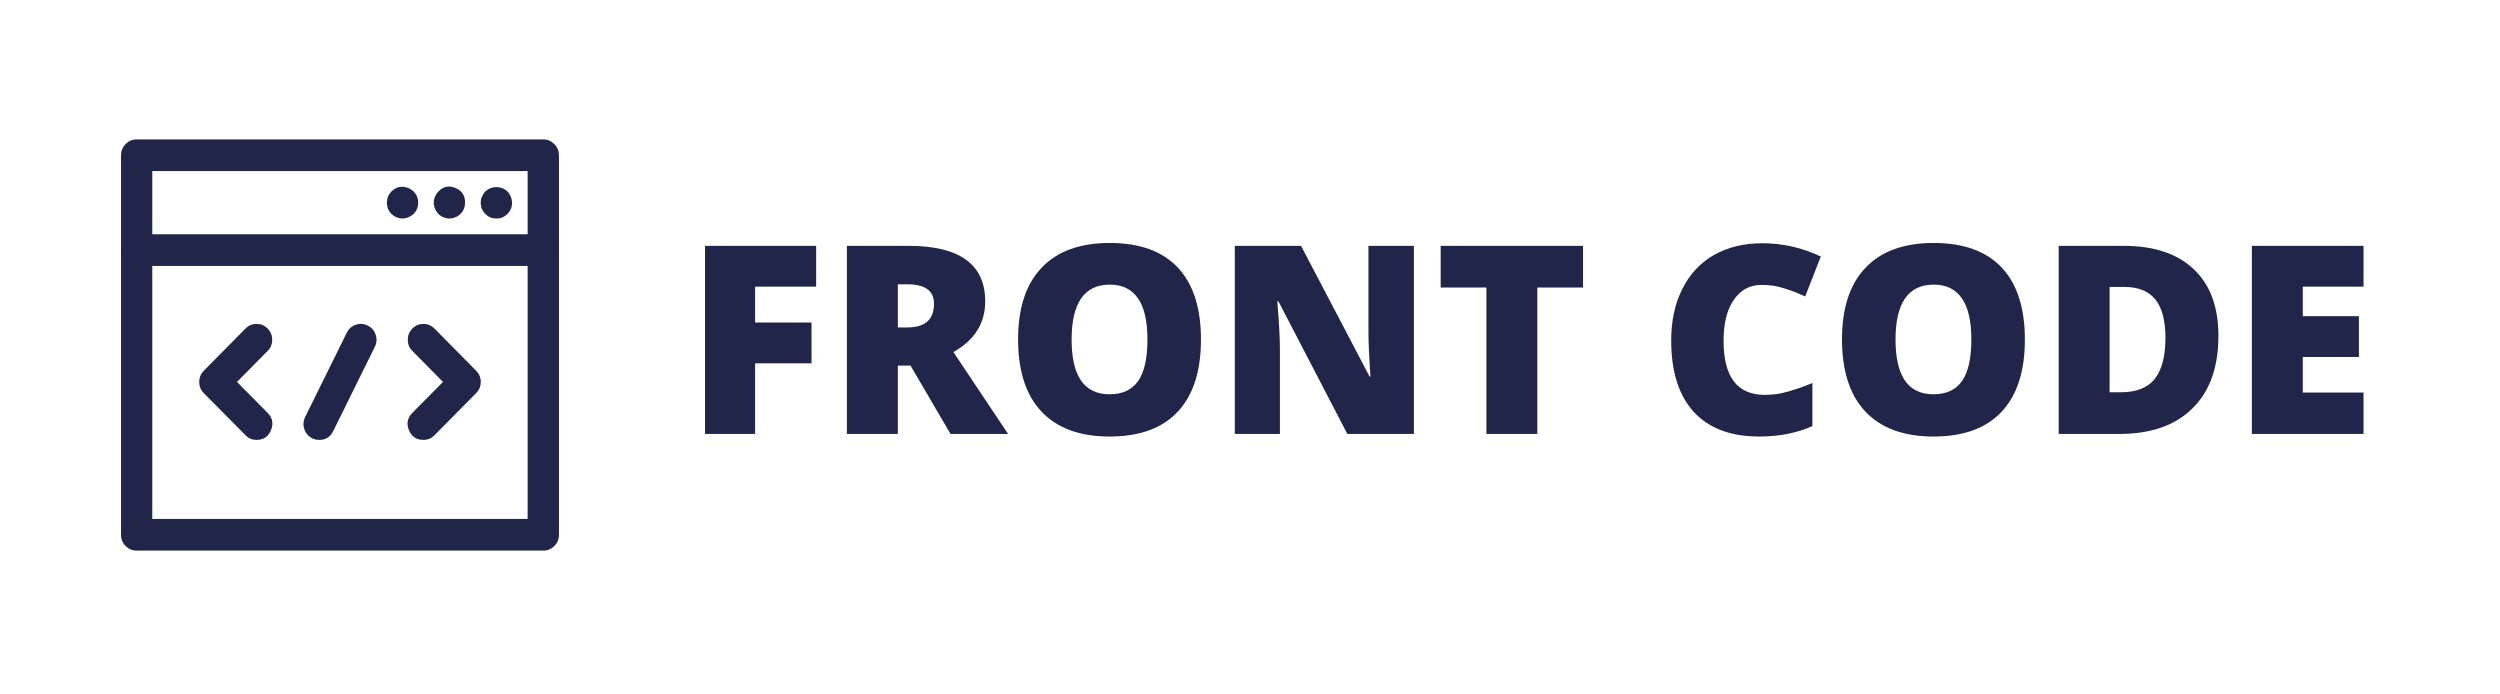 <svg xmlns="http://www.w3.org/2000/svg" xmlns:xlink="http://www.w3.org/1999/xlink" width="180" zoomAndPan="magnify" viewBox="0 0 135 37.5" height="50" preserveAspectRatio="xMidYMid meet" version="1.0"><defs><g/><clipPath id="id1"><path d="M 6.516 7.527 L 30.199 7.527 L 30.199 29.734 L 6.516 29.734 Z M 6.516 7.527 " clip-rule="nonzero"/></clipPath><clipPath id="id2"><path d="M 6.516 12 L 30.199 12 L 30.199 15 L 6.516 15 Z M 6.516 12 " clip-rule="nonzero"/></clipPath></defs><path fill="#212549" d="M 13.855 23.754 C 13.621 23.754 13.422 23.672 13.258 23.504 L 11.004 21.227 C 10.84 21.062 10.758 20.859 10.758 20.625 C 10.758 20.387 10.84 20.188 11.004 20.02 L 13.258 17.742 C 13.422 17.574 13.621 17.492 13.855 17.492 C 14.09 17.492 14.289 17.574 14.453 17.742 C 14.617 17.91 14.699 18.109 14.699 18.348 C 14.699 18.582 14.617 18.785 14.453 18.949 L 12.797 20.625 L 14.453 22.297 C 14.719 22.566 14.777 22.875 14.633 23.227 C 14.492 23.578 14.23 23.754 13.855 23.754 Z M 13.855 23.754 " fill-opacity="1" fill-rule="nonzero"/><path fill="#212549" d="M 22.863 23.754 C 22.488 23.754 22.227 23.578 22.082 23.227 C 21.938 22.875 22 22.566 22.266 22.297 L 23.922 20.625 L 22.266 18.949 C 22.102 18.785 22.02 18.582 22.02 18.348 C 22.02 18.109 22.102 17.91 22.266 17.742 C 22.43 17.574 22.629 17.492 22.863 17.492 C 23.094 17.492 23.293 17.574 23.461 17.742 L 25.711 20.02 C 25.879 20.188 25.961 20.387 25.961 20.625 C 25.961 20.859 25.879 21.062 25.711 21.227 L 23.461 23.504 C 23.293 23.672 23.098 23.754 22.863 23.754 Z M 22.863 23.754 " fill-opacity="1" fill-rule="nonzero"/><path fill="#212549" d="M 17.23 23.754 C 17.086 23.754 16.949 23.719 16.82 23.648 C 16.691 23.574 16.59 23.477 16.516 23.352 C 16.438 23.223 16.395 23.086 16.387 22.941 C 16.383 22.793 16.41 22.652 16.477 22.52 L 18.727 17.965 C 18.832 17.754 18.996 17.609 19.219 17.535 C 19.441 17.461 19.656 17.477 19.863 17.586 C 20.074 17.691 20.215 17.855 20.289 18.078 C 20.359 18.305 20.344 18.523 20.238 18.734 L 17.988 23.289 C 17.832 23.602 17.578 23.758 17.23 23.754 Z M 17.23 23.754 " fill-opacity="1" fill-rule="nonzero"/><g clip-path="url(#id1)"><path fill="#212549" d="M 29.34 29.734 L 7.379 29.734 C 7.145 29.734 6.945 29.648 6.781 29.484 C 6.617 29.316 6.535 29.113 6.535 28.879 L 6.535 8.383 C 6.535 8.148 6.617 7.945 6.781 7.781 C 6.945 7.613 7.145 7.527 7.379 7.527 L 29.34 7.527 C 29.57 7.527 29.77 7.613 29.934 7.781 C 30.102 7.945 30.184 8.148 30.184 8.383 L 30.184 28.879 C 30.184 29.113 30.102 29.316 29.934 29.484 C 29.77 29.648 29.57 29.734 29.34 29.734 Z M 8.223 28.023 L 28.492 28.023 L 28.492 9.238 L 8.223 9.238 Z M 8.223 28.023 " fill-opacity="1" fill-rule="nonzero"/></g><g clip-path="url(#id2)"><path fill="#212549" d="M 29.34 14.359 L 7.379 14.359 C 7.145 14.359 6.945 14.277 6.781 14.109 C 6.617 13.945 6.535 13.742 6.535 13.508 C 6.535 13.27 6.617 13.07 6.781 12.902 C 6.945 12.738 7.145 12.652 7.379 12.652 L 29.34 12.652 C 29.57 12.652 29.77 12.738 29.934 12.902 C 30.102 13.07 30.184 13.27 30.184 13.508 C 30.184 13.742 30.102 13.945 29.934 14.109 C 29.77 14.277 29.57 14.359 29.34 14.359 Z M 29.34 14.359 " fill-opacity="1" fill-rule="nonzero"/></g><path fill="#212549" d="M 21.738 11.801 C 21.68 11.797 21.625 11.793 21.566 11.781 C 21.516 11.773 21.465 11.754 21.414 11.73 C 21.363 11.711 21.312 11.688 21.262 11.652 L 21.137 11.551 C 20.973 11.383 20.891 11.18 20.891 10.945 C 20.891 10.711 20.973 10.508 21.137 10.34 C 21.406 10.078 21.711 10.016 22.059 10.16 C 22.109 10.176 22.156 10.203 22.203 10.238 C 22.25 10.27 22.293 10.305 22.336 10.34 C 22.5 10.508 22.582 10.711 22.582 10.945 C 22.582 11.18 22.5 11.383 22.336 11.551 C 22.254 11.629 22.16 11.688 22.059 11.73 C 21.957 11.773 21.848 11.797 21.738 11.801 Z M 21.738 11.801 " fill-opacity="1" fill-rule="nonzero"/><path fill="#212549" d="M 24.27 11.801 C 24.215 11.797 24.156 11.793 24.102 11.781 C 24.047 11.773 23.996 11.754 23.949 11.73 C 23.895 11.711 23.844 11.688 23.797 11.652 C 23.754 11.621 23.711 11.59 23.672 11.551 C 23.594 11.469 23.531 11.375 23.492 11.27 C 23.398 11.055 23.398 10.836 23.492 10.621 C 23.535 10.516 23.598 10.422 23.672 10.34 C 23.938 10.066 24.246 10.004 24.594 10.152 C 24.945 10.297 25.117 10.562 25.113 10.945 C 25.113 11.18 25.031 11.383 24.871 11.551 C 24.828 11.59 24.789 11.621 24.742 11.652 C 24.695 11.688 24.645 11.711 24.59 11.73 C 24.543 11.754 24.492 11.773 24.441 11.781 C 24.383 11.793 24.328 11.797 24.27 11.801 Z M 24.27 11.801 " fill-opacity="1" fill-rule="nonzero"/><path fill="#212549" d="M 26.805 11.801 C 26.57 11.801 26.371 11.719 26.203 11.551 C 26.039 11.383 25.957 11.184 25.961 10.945 C 25.957 10.832 25.98 10.723 26.027 10.621 C 26.07 10.516 26.129 10.422 26.203 10.34 C 26.375 10.18 26.574 10.102 26.805 10.102 C 27.035 10.102 27.234 10.18 27.402 10.34 C 27.48 10.422 27.539 10.516 27.582 10.621 C 27.625 10.723 27.648 10.832 27.648 10.945 C 27.652 11.184 27.57 11.383 27.402 11.551 C 27.238 11.719 27.039 11.801 26.805 11.801 Z M 26.805 11.801 " fill-opacity="1" fill-rule="nonzero"/><g fill="#212549" fill-opacity="1"><g transform="translate(36.978, 23.432)"><g><path d="M 3.797 0 L 1.094 0 L 1.094 -10.156 L 7.094 -10.156 L 7.094 -7.953 L 3.797 -7.953 L 3.797 -6.016 L 6.844 -6.016 L 6.844 -3.812 L 3.797 -3.812 Z M 3.797 0 "/></g></g></g><g fill="#212549" fill-opacity="1"><g transform="translate(44.639, 23.432)"><g><path d="M 3.844 -3.688 L 3.844 0 L 1.094 0 L 1.094 -10.156 L 4.422 -10.156 C 7.18 -10.156 8.562 -9.156 8.562 -7.156 C 8.562 -5.977 7.988 -5.066 6.844 -4.422 L 9.797 0 L 6.688 0 L 4.531 -3.688 Z M 3.844 -5.75 L 4.359 -5.75 C 5.316 -5.75 5.797 -6.176 5.797 -7.031 C 5.797 -7.727 5.32 -8.078 4.375 -8.078 L 3.844 -8.078 Z M 3.844 -5.75 "/></g></g></g><g fill="#212549" fill-opacity="1"><g transform="translate(54.258, 23.432)"><g><path d="M 10.594 -5.094 C 10.594 -3.383 10.172 -2.082 9.328 -1.188 C 8.492 -0.301 7.27 0.141 5.656 0.141 C 4.062 0.141 2.836 -0.305 1.984 -1.203 C 1.141 -2.098 0.719 -3.398 0.719 -5.109 C 0.719 -6.797 1.141 -8.082 1.984 -8.969 C 2.828 -9.863 4.055 -10.312 5.672 -10.312 C 7.285 -10.312 8.508 -9.867 9.344 -8.984 C 10.176 -8.098 10.594 -6.801 10.594 -5.094 Z M 3.609 -5.094 C 3.609 -3.125 4.289 -2.141 5.656 -2.141 C 6.352 -2.141 6.867 -2.379 7.203 -2.859 C 7.535 -3.336 7.703 -4.082 7.703 -5.094 C 7.703 -6.102 7.531 -6.848 7.188 -7.328 C 6.852 -7.816 6.348 -8.062 5.672 -8.062 C 4.297 -8.062 3.609 -7.07 3.609 -5.094 Z M 3.609 -5.094 "/></g></g></g><g fill="#212549" fill-opacity="1"><g transform="translate(65.584, 23.432)"><g><path d="M 10.766 0 L 7.172 0 L 3.453 -7.156 L 3.391 -7.156 C 3.484 -6.031 3.531 -5.172 3.531 -4.578 L 3.531 0 L 1.094 0 L 1.094 -10.156 L 4.672 -10.156 L 8.375 -3.094 L 8.422 -3.094 C 8.348 -4.113 8.312 -4.938 8.312 -5.562 L 8.312 -10.156 L 10.766 -10.156 Z M 10.766 0 "/></g></g></g><g fill="#212549" fill-opacity="1"><g transform="translate(77.437, 23.432)"><g><path d="M 5.578 0 L 2.828 0 L 2.828 -7.906 L 0.359 -7.906 L 0.359 -10.156 L 8.047 -10.156 L 8.047 -7.906 L 5.578 -7.906 Z M 5.578 0 "/></g></g></g><g fill="#212549" fill-opacity="1"><g transform="translate(85.834, 23.432)"><g/></g></g><g fill="#212549" fill-opacity="1"><g transform="translate(89.526, 23.432)"><g><path d="M 5.609 -8.047 C 4.961 -8.047 4.457 -7.773 4.094 -7.234 C 3.727 -6.703 3.547 -5.969 3.547 -5.031 C 3.547 -3.082 4.285 -2.109 5.766 -2.109 C 6.211 -2.109 6.645 -2.172 7.062 -2.297 C 7.488 -2.422 7.914 -2.57 8.344 -2.75 L 8.344 -0.422 C 7.5 -0.047 6.539 0.141 5.469 0.141 C 3.938 0.141 2.758 -0.301 1.938 -1.188 C 1.125 -2.082 0.719 -3.367 0.719 -5.047 C 0.719 -6.098 0.914 -7.02 1.312 -7.812 C 1.707 -8.613 2.273 -9.227 3.016 -9.656 C 3.766 -10.082 4.641 -10.297 5.641 -10.297 C 6.742 -10.297 7.797 -10.055 8.797 -9.578 L 7.953 -7.422 C 7.578 -7.598 7.203 -7.742 6.828 -7.859 C 6.453 -7.984 6.047 -8.047 5.609 -8.047 Z M 5.609 -8.047 "/></g></g></g><g fill="#212549" fill-opacity="1"><g transform="translate(98.749, 23.432)"><g><path d="M 10.594 -5.094 C 10.594 -3.383 10.172 -2.082 9.328 -1.188 C 8.492 -0.301 7.27 0.141 5.656 0.141 C 4.062 0.141 2.836 -0.305 1.984 -1.203 C 1.141 -2.098 0.719 -3.398 0.719 -5.109 C 0.719 -6.797 1.141 -8.082 1.984 -8.969 C 2.828 -9.863 4.055 -10.312 5.672 -10.312 C 7.285 -10.312 8.508 -9.867 9.344 -8.984 C 10.176 -8.098 10.594 -6.801 10.594 -5.094 Z M 3.609 -5.094 C 3.609 -3.125 4.289 -2.141 5.656 -2.141 C 6.352 -2.141 6.867 -2.379 7.203 -2.859 C 7.535 -3.336 7.703 -4.082 7.703 -5.094 C 7.703 -6.102 7.531 -6.848 7.188 -7.328 C 6.852 -7.816 6.348 -8.062 5.672 -8.062 C 4.297 -8.062 3.609 -7.07 3.609 -5.094 Z M 3.609 -5.094 "/></g></g></g><g fill="#212549" fill-opacity="1"><g transform="translate(110.075, 23.432)"><g><path d="M 9.719 -5.297 C 9.719 -3.598 9.25 -2.289 8.312 -1.375 C 7.383 -0.457 6.07 0 4.375 0 L 1.094 0 L 1.094 -10.156 L 4.609 -10.156 C 6.234 -10.156 7.488 -9.738 8.375 -8.906 C 9.27 -8.07 9.719 -6.867 9.719 -5.297 Z M 6.859 -5.188 C 6.859 -6.125 6.676 -6.816 6.312 -7.266 C 5.945 -7.711 5.391 -7.938 4.641 -7.938 L 3.844 -7.938 L 3.844 -2.25 L 4.453 -2.25 C 5.285 -2.25 5.895 -2.488 6.281 -2.969 C 6.664 -3.457 6.859 -4.195 6.859 -5.188 Z M 6.859 -5.188 "/></g></g></g><g fill="#212549" fill-opacity="1"><g transform="translate(120.506, 23.432)"><g><path d="M 7.125 0 L 1.094 0 L 1.094 -10.156 L 7.125 -10.156 L 7.125 -7.953 L 3.844 -7.953 L 3.844 -6.359 L 6.875 -6.359 L 6.875 -4.156 L 3.844 -4.156 L 3.844 -2.234 L 7.125 -2.234 Z M 7.125 0 "/></g></g></g></svg>